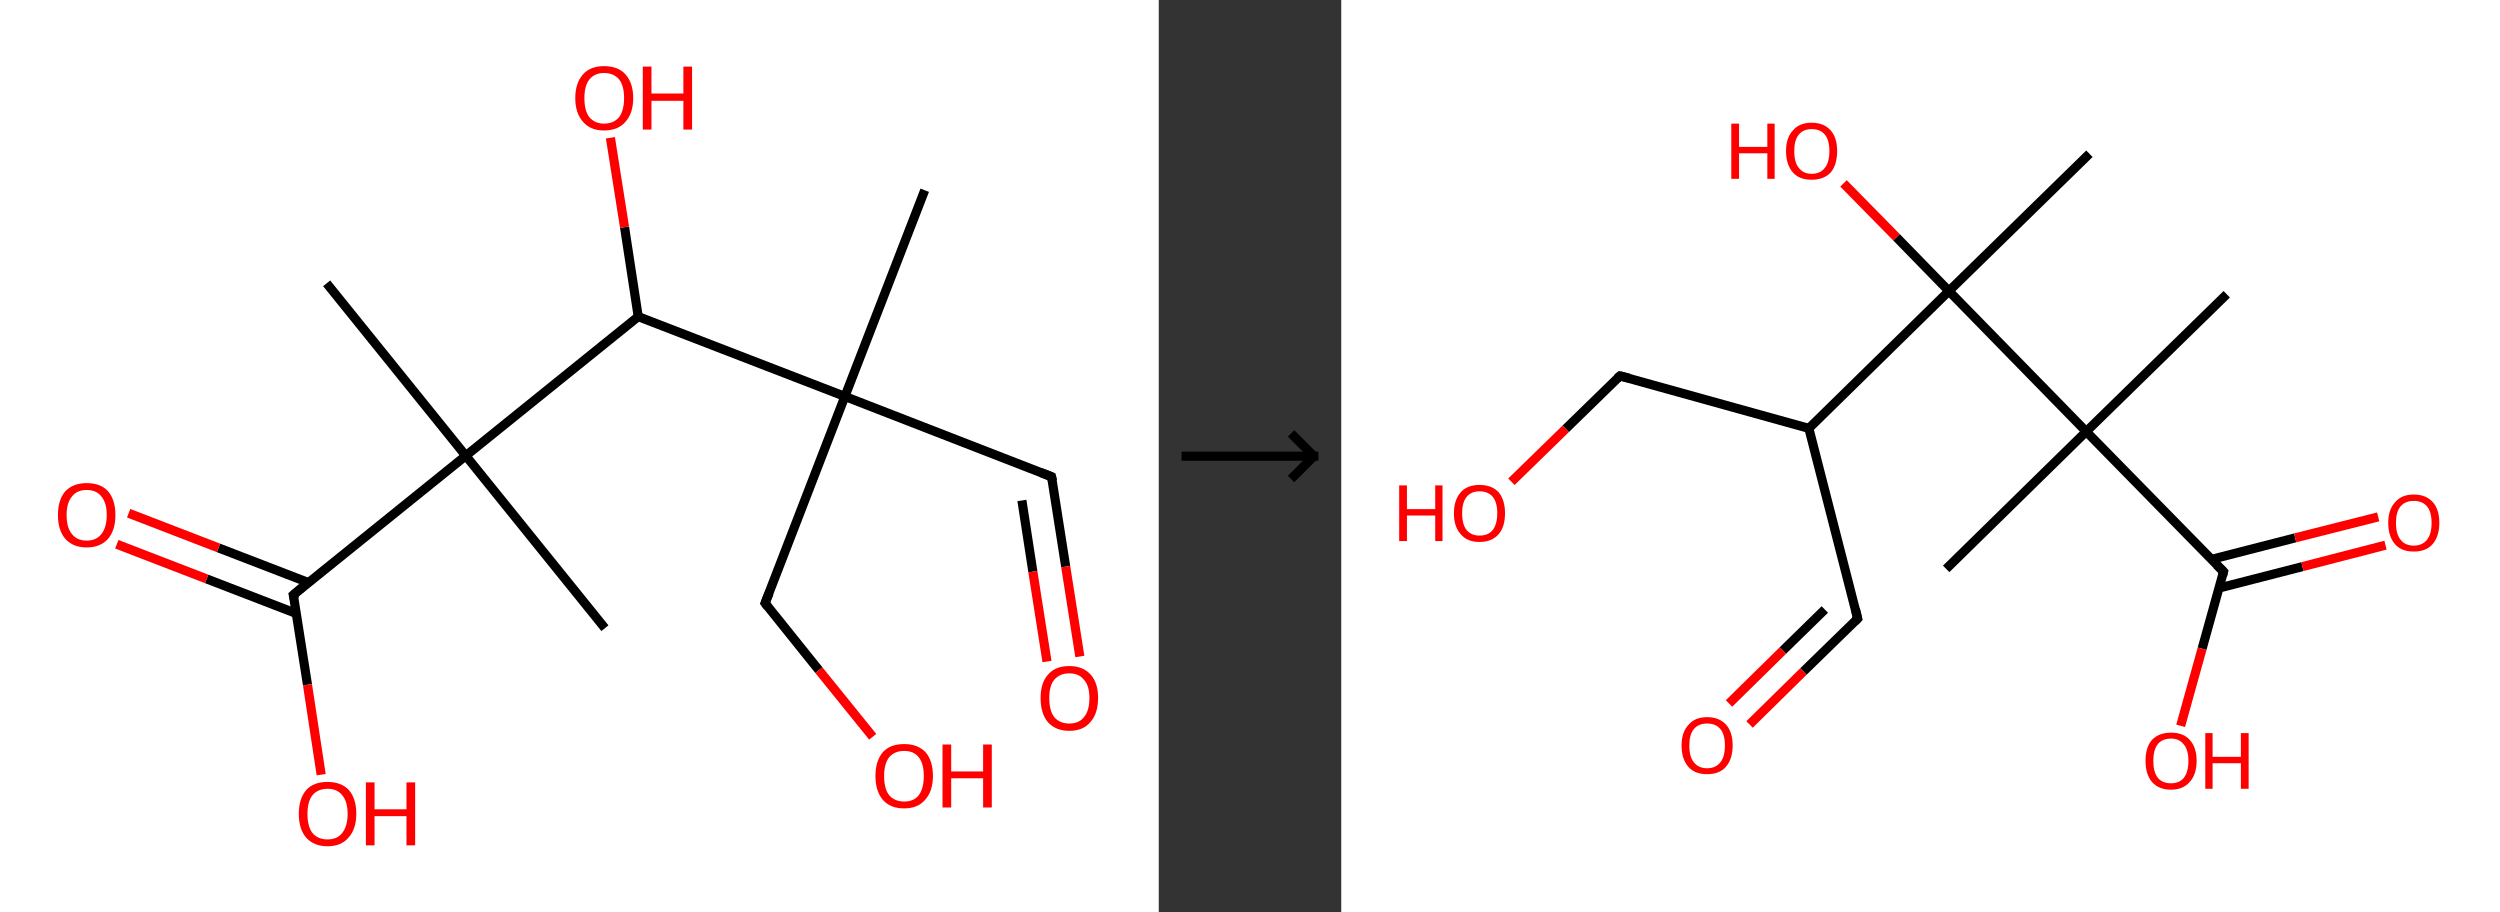 <?xml version='1.0' encoding='ASCII' standalone='yes'?>
<svg xmlns="http://www.w3.org/2000/svg" xmlns:xlink="http://www.w3.org/1999/xlink" version="1.1" width="548.0px" viewBox="0 0 548.0 200.0" height="200.0px">
  <rect x="0" y="0" width="548.0" height="200.0" fill="#333333" stroke="none"/>
  <g>
    <g transform="translate(0, 0) scale(1 1) "><!-- END OF HEADER -->
<rect style="opacity:1.0;fill:#FFFFFF;stroke:none" width="254.0" height="200.0" x="0.0" y="0.0"> </rect>
<path class="bond-0 atom-0 atom-1" d="M 202.7,41.7 L 185.2,86.9" style="fill:none;fill-rule:evenodd;stroke:#000000;stroke-width:2.0px;stroke-linecap:butt;stroke-linejoin:miter;stroke-opacity:1"/>
<path class="bond-1 atom-1 atom-2" d="M 185.2,86.9 L 230.5,104.5" style="fill:none;fill-rule:evenodd;stroke:#000000;stroke-width:2.0px;stroke-linecap:butt;stroke-linejoin:miter;stroke-opacity:1"/>
<path class="bond-2 atom-2 atom-3" d="M 230.5,104.5 L 233.6,124.2" style="fill:none;fill-rule:evenodd;stroke:#000000;stroke-width:2.0px;stroke-linecap:butt;stroke-linejoin:miter;stroke-opacity:1"/>
<path class="bond-2 atom-2 atom-3" d="M 233.6,124.2 L 236.7,143.9" style="fill:none;fill-rule:evenodd;stroke:#FF0000;stroke-width:2.0px;stroke-linecap:butt;stroke-linejoin:miter;stroke-opacity:1"/>
<path class="bond-2 atom-2 atom-3" d="M 224.0,109.7 L 226.4,125.3" style="fill:none;fill-rule:evenodd;stroke:#000000;stroke-width:2.0px;stroke-linecap:butt;stroke-linejoin:miter;stroke-opacity:1"/>
<path class="bond-2 atom-2 atom-3" d="M 226.4,125.3 L 229.5,145.0" style="fill:none;fill-rule:evenodd;stroke:#FF0000;stroke-width:2.0px;stroke-linecap:butt;stroke-linejoin:miter;stroke-opacity:1"/>
<path class="bond-3 atom-1 atom-4" d="M 185.2,86.9 L 167.7,132.2" style="fill:none;fill-rule:evenodd;stroke:#000000;stroke-width:2.0px;stroke-linecap:butt;stroke-linejoin:miter;stroke-opacity:1"/>
<path class="bond-4 atom-4 atom-5" d="M 167.7,132.2 L 179.5,146.9" style="fill:none;fill-rule:evenodd;stroke:#000000;stroke-width:2.0px;stroke-linecap:butt;stroke-linejoin:miter;stroke-opacity:1"/>
<path class="bond-4 atom-4 atom-5" d="M 179.5,146.9 L 191.3,161.5" style="fill:none;fill-rule:evenodd;stroke:#FF0000;stroke-width:2.0px;stroke-linecap:butt;stroke-linejoin:miter;stroke-opacity:1"/>
<path class="bond-5 atom-1 atom-6" d="M 185.2,86.9 L 139.9,69.4" style="fill:none;fill-rule:evenodd;stroke:#000000;stroke-width:2.0px;stroke-linecap:butt;stroke-linejoin:miter;stroke-opacity:1"/>
<path class="bond-6 atom-6 atom-7" d="M 139.9,69.4 L 136.9,49.8" style="fill:none;fill-rule:evenodd;stroke:#000000;stroke-width:2.0px;stroke-linecap:butt;stroke-linejoin:miter;stroke-opacity:1"/>
<path class="bond-6 atom-6 atom-7" d="M 136.9,49.8 L 133.8,30.2" style="fill:none;fill-rule:evenodd;stroke:#FF0000;stroke-width:2.0px;stroke-linecap:butt;stroke-linejoin:miter;stroke-opacity:1"/>
<path class="bond-7 atom-6 atom-8" d="M 139.9,69.4 L 102.1,99.9" style="fill:none;fill-rule:evenodd;stroke:#000000;stroke-width:2.0px;stroke-linecap:butt;stroke-linejoin:miter;stroke-opacity:1"/>
<path class="bond-8 atom-8 atom-9" d="M 102.1,99.9 L 132.6,137.7" style="fill:none;fill-rule:evenodd;stroke:#000000;stroke-width:2.0px;stroke-linecap:butt;stroke-linejoin:miter;stroke-opacity:1"/>
<path class="bond-9 atom-8 atom-10" d="M 102.1,99.9 L 71.6,62.1" style="fill:none;fill-rule:evenodd;stroke:#000000;stroke-width:2.0px;stroke-linecap:butt;stroke-linejoin:miter;stroke-opacity:1"/>
<path class="bond-10 atom-8 atom-11" d="M 102.1,99.9 L 64.3,130.4" style="fill:none;fill-rule:evenodd;stroke:#000000;stroke-width:2.0px;stroke-linecap:butt;stroke-linejoin:miter;stroke-opacity:1"/>
<path class="bond-11 atom-11 atom-12" d="M 67.6,127.7 L 47.9,120.1" style="fill:none;fill-rule:evenodd;stroke:#000000;stroke-width:2.0px;stroke-linecap:butt;stroke-linejoin:miter;stroke-opacity:1"/>
<path class="bond-11 atom-11 atom-12" d="M 47.9,120.1 L 28.2,112.5" style="fill:none;fill-rule:evenodd;stroke:#FF0000;stroke-width:2.0px;stroke-linecap:butt;stroke-linejoin:miter;stroke-opacity:1"/>
<path class="bond-11 atom-11 atom-12" d="M 65.0,134.5 L 45.3,126.9" style="fill:none;fill-rule:evenodd;stroke:#000000;stroke-width:2.0px;stroke-linecap:butt;stroke-linejoin:miter;stroke-opacity:1"/>
<path class="bond-11 atom-11 atom-12" d="M 45.3,126.9 L 25.6,119.3" style="fill:none;fill-rule:evenodd;stroke:#FF0000;stroke-width:2.0px;stroke-linecap:butt;stroke-linejoin:miter;stroke-opacity:1"/>
<path class="bond-12 atom-11 atom-13" d="M 64.3,130.4 L 67.4,150.1" style="fill:none;fill-rule:evenodd;stroke:#000000;stroke-width:2.0px;stroke-linecap:butt;stroke-linejoin:miter;stroke-opacity:1"/>
<path class="bond-12 atom-11 atom-13" d="M 67.4,150.1 L 70.4,169.8" style="fill:none;fill-rule:evenodd;stroke:#FF0000;stroke-width:2.0px;stroke-linecap:butt;stroke-linejoin:miter;stroke-opacity:1"/>
<path d="M 228.2,103.6 L 230.5,104.5 L 230.7,105.4" style="fill:none;stroke:#000000;stroke-width:2.0px;stroke-linecap:butt;stroke-linejoin:miter;stroke-opacity:1;"/>
<path d="M 168.6,130.0 L 167.7,132.2 L 168.3,133.0" style="fill:none;stroke:#000000;stroke-width:2.0px;stroke-linecap:butt;stroke-linejoin:miter;stroke-opacity:1;"/>
<path d="M 66.2,128.8 L 64.3,130.4 L 64.5,131.3" style="fill:none;stroke:#000000;stroke-width:2.0px;stroke-linecap:butt;stroke-linejoin:miter;stroke-opacity:1;"/>
<path class="atom-3" d="M 228.1 153.0 Q 228.1 149.7, 229.7 147.9 Q 231.3 146.0, 234.4 146.0 Q 237.4 146.0, 239.1 147.9 Q 240.7 149.7, 240.7 153.0 Q 240.7 156.4, 239.0 158.3 Q 237.4 160.2, 234.4 160.2 Q 231.4 160.2, 229.7 158.3 Q 228.1 156.4, 228.1 153.0 M 234.4 158.6 Q 236.5 158.6, 237.6 157.2 Q 238.8 155.8, 238.8 153.0 Q 238.8 150.3, 237.6 149.0 Q 236.5 147.6, 234.4 147.6 Q 232.3 147.6, 231.1 149.0 Q 230.0 150.3, 230.0 153.0 Q 230.0 155.8, 231.1 157.2 Q 232.3 158.6, 234.4 158.6 " fill="#FF0000"/>
<path class="atom-5" d="M 191.9 170.1 Q 191.9 166.8, 193.5 164.9 Q 195.1 163.1, 198.2 163.1 Q 201.2 163.1, 202.9 164.9 Q 204.5 166.8, 204.5 170.1 Q 204.5 173.4, 202.8 175.3 Q 201.2 177.2, 198.2 177.2 Q 195.1 177.2, 193.5 175.3 Q 191.9 173.4, 191.9 170.1 M 198.2 175.7 Q 200.3 175.7, 201.4 174.3 Q 202.5 172.8, 202.5 170.1 Q 202.5 167.4, 201.4 166.0 Q 200.3 164.6, 198.2 164.6 Q 196.1 164.6, 194.9 166.0 Q 193.8 167.4, 193.8 170.1 Q 193.8 172.9, 194.9 174.3 Q 196.1 175.7, 198.2 175.7 " fill="#FF0000"/>
<path class="atom-5" d="M 206.6 163.2 L 208.5 163.2 L 208.5 169.1 L 215.5 169.1 L 215.5 163.2 L 217.4 163.2 L 217.4 177.0 L 215.5 177.0 L 215.5 170.6 L 208.5 170.6 L 208.5 177.0 L 206.6 177.0 L 206.6 163.2 " fill="#FF0000"/>
<path class="atom-7" d="M 126.1 21.5 Q 126.1 18.2, 127.8 16.3 Q 129.4 14.5, 132.4 14.5 Q 135.5 14.5, 137.1 16.3 Q 138.8 18.2, 138.8 21.5 Q 138.8 24.8, 137.1 26.7 Q 135.5 28.6, 132.4 28.6 Q 129.4 28.6, 127.8 26.7 Q 126.1 24.8, 126.1 21.5 M 132.4 27.1 Q 134.5 27.1, 135.7 25.7 Q 136.8 24.2, 136.8 21.5 Q 136.8 18.8, 135.7 17.4 Q 134.5 16.0, 132.4 16.0 Q 130.4 16.0, 129.2 17.4 Q 128.1 18.8, 128.1 21.5 Q 128.1 24.3, 129.2 25.7 Q 130.4 27.1, 132.4 27.1 " fill="#FF0000"/>
<path class="atom-7" d="M 140.9 14.6 L 142.8 14.6 L 142.8 20.5 L 149.8 20.5 L 149.8 14.6 L 151.7 14.6 L 151.7 28.4 L 149.8 28.4 L 149.8 22.1 L 142.8 22.1 L 142.8 28.4 L 140.9 28.4 L 140.9 14.6 " fill="#FF0000"/>
<path class="atom-12" d="M 12.7 112.9 Q 12.7 109.6, 14.3 107.7 Q 16.0 105.9, 19.0 105.9 Q 22.1 105.9, 23.7 107.7 Q 25.3 109.6, 25.3 112.9 Q 25.3 116.2, 23.7 118.1 Q 22.0 120.0, 19.0 120.0 Q 16.0 120.0, 14.3 118.1 Q 12.7 116.2, 12.7 112.9 M 19.0 118.5 Q 21.1 118.5, 22.2 117.1 Q 23.4 115.6, 23.4 112.9 Q 23.4 110.2, 22.2 108.8 Q 21.1 107.4, 19.0 107.4 Q 16.9 107.4, 15.8 108.8 Q 14.6 110.2, 14.6 112.9 Q 14.6 115.7, 15.8 117.1 Q 16.9 118.5, 19.0 118.5 " fill="#FF0000"/>
<path class="atom-13" d="M 65.5 178.4 Q 65.5 175.1, 67.1 173.2 Q 68.7 171.4, 71.8 171.4 Q 74.8 171.4, 76.5 173.2 Q 78.1 175.1, 78.1 178.4 Q 78.1 181.7, 76.4 183.6 Q 74.8 185.5, 71.8 185.5 Q 68.8 185.5, 67.1 183.6 Q 65.5 181.7, 65.5 178.4 M 71.8 184.0 Q 73.9 184.0, 75.0 182.6 Q 76.2 181.1, 76.2 178.4 Q 76.2 175.7, 75.0 174.3 Q 73.9 172.9, 71.8 172.9 Q 69.7 172.9, 68.5 174.3 Q 67.4 175.7, 67.4 178.4 Q 67.4 181.2, 68.5 182.6 Q 69.7 184.0, 71.8 184.0 " fill="#FF0000"/>
<path class="atom-13" d="M 80.2 171.5 L 82.1 171.5 L 82.1 177.4 L 89.1 177.4 L 89.1 171.5 L 91.0 171.5 L 91.0 185.3 L 89.1 185.3 L 89.1 178.9 L 82.1 178.9 L 82.1 185.3 L 80.2 185.3 L 80.2 171.5 " fill="#FF0000"/>
</g>
    <g transform="translate(254, 0) scale(1 1) "><line x1="5" y1="100" x2="35" y2="100" style="stroke:rgb(0,0,0);stroke-width:2"/>
  <line x1="34" y1="100" x2="29" y2="95" style="stroke:rgb(0,0,0);stroke-width:2"/>
  <line x1="34" y1="100" x2="29" y2="105" style="stroke:rgb(0,0,0);stroke-width:2"/>
</g>
    <g transform="translate(294.0, 0) scale(1 1) "><!-- END OF HEADER -->
<rect style="opacity:1.0;fill:#FFFFFF;stroke:none" width="254.0" height="200.0" x="0.0" y="0.0"> </rect>
<path class="bond-0 atom-0 atom-1" d="M 194.1,64.5 L 163.3,94.6" style="fill:none;fill-rule:evenodd;stroke:#000000;stroke-width:2.0px;stroke-linecap:butt;stroke-linejoin:miter;stroke-opacity:1"/>
<path class="bond-1 atom-1 atom-2" d="M 163.3,94.6 L 132.6,124.7" style="fill:none;fill-rule:evenodd;stroke:#000000;stroke-width:2.0px;stroke-linecap:butt;stroke-linejoin:miter;stroke-opacity:1"/>
<path class="bond-2 atom-1 atom-3" d="M 163.3,94.6 L 193.4,125.3" style="fill:none;fill-rule:evenodd;stroke:#000000;stroke-width:2.0px;stroke-linecap:butt;stroke-linejoin:miter;stroke-opacity:1"/>
<path class="bond-3 atom-3 atom-4" d="M 192.4,128.9 L 210.7,124.2" style="fill:none;fill-rule:evenodd;stroke:#000000;stroke-width:2.0px;stroke-linecap:butt;stroke-linejoin:miter;stroke-opacity:1"/>
<path class="bond-3 atom-3 atom-4" d="M 210.7,124.2 L 228.9,119.5" style="fill:none;fill-rule:evenodd;stroke:#FF0000;stroke-width:2.0px;stroke-linecap:butt;stroke-linejoin:miter;stroke-opacity:1"/>
<path class="bond-3 atom-3 atom-4" d="M 190.8,122.6 L 209.1,117.9" style="fill:none;fill-rule:evenodd;stroke:#000000;stroke-width:2.0px;stroke-linecap:butt;stroke-linejoin:miter;stroke-opacity:1"/>
<path class="bond-3 atom-3 atom-4" d="M 209.1,117.9 L 227.3,113.3" style="fill:none;fill-rule:evenodd;stroke:#FF0000;stroke-width:2.0px;stroke-linecap:butt;stroke-linejoin:miter;stroke-opacity:1"/>
<path class="bond-4 atom-3 atom-5" d="M 193.4,125.3 L 188.7,142.2" style="fill:none;fill-rule:evenodd;stroke:#000000;stroke-width:2.0px;stroke-linecap:butt;stroke-linejoin:miter;stroke-opacity:1"/>
<path class="bond-4 atom-3 atom-5" d="M 188.7,142.2 L 184.0,159.1" style="fill:none;fill-rule:evenodd;stroke:#FF0000;stroke-width:2.0px;stroke-linecap:butt;stroke-linejoin:miter;stroke-opacity:1"/>
<path class="bond-5 atom-1 atom-6" d="M 163.3,94.6 L 133.2,63.8" style="fill:none;fill-rule:evenodd;stroke:#000000;stroke-width:2.0px;stroke-linecap:butt;stroke-linejoin:miter;stroke-opacity:1"/>
<path class="bond-6 atom-6 atom-7" d="M 133.2,63.8 L 164.0,33.7" style="fill:none;fill-rule:evenodd;stroke:#000000;stroke-width:2.0px;stroke-linecap:butt;stroke-linejoin:miter;stroke-opacity:1"/>
<path class="bond-7 atom-6 atom-8" d="M 133.2,63.8 L 121.7,52.0" style="fill:none;fill-rule:evenodd;stroke:#000000;stroke-width:2.0px;stroke-linecap:butt;stroke-linejoin:miter;stroke-opacity:1"/>
<path class="bond-7 atom-6 atom-8" d="M 121.7,52.0 L 110.1,40.2" style="fill:none;fill-rule:evenodd;stroke:#FF0000;stroke-width:2.0px;stroke-linecap:butt;stroke-linejoin:miter;stroke-opacity:1"/>
<path class="bond-8 atom-6 atom-9" d="M 133.2,63.8 L 102.5,93.9" style="fill:none;fill-rule:evenodd;stroke:#000000;stroke-width:2.0px;stroke-linecap:butt;stroke-linejoin:miter;stroke-opacity:1"/>
<path class="bond-9 atom-9 atom-10" d="M 102.5,93.9 L 113.2,135.6" style="fill:none;fill-rule:evenodd;stroke:#000000;stroke-width:2.0px;stroke-linecap:butt;stroke-linejoin:miter;stroke-opacity:1"/>
<path class="bond-10 atom-10 atom-11" d="M 113.2,135.6 L 101.3,147.2" style="fill:none;fill-rule:evenodd;stroke:#000000;stroke-width:2.0px;stroke-linecap:butt;stroke-linejoin:miter;stroke-opacity:1"/>
<path class="bond-10 atom-10 atom-11" d="M 101.3,147.2 L 89.5,158.8" style="fill:none;fill-rule:evenodd;stroke:#FF0000;stroke-width:2.0px;stroke-linecap:butt;stroke-linejoin:miter;stroke-opacity:1"/>
<path class="bond-10 atom-10 atom-11" d="M 106.0,133.6 L 96.8,142.6" style="fill:none;fill-rule:evenodd;stroke:#000000;stroke-width:2.0px;stroke-linecap:butt;stroke-linejoin:miter;stroke-opacity:1"/>
<path class="bond-10 atom-10 atom-11" d="M 96.8,142.6 L 85.0,154.2" style="fill:none;fill-rule:evenodd;stroke:#FF0000;stroke-width:2.0px;stroke-linecap:butt;stroke-linejoin:miter;stroke-opacity:1"/>
<path class="bond-11 atom-9 atom-12" d="M 102.5,93.9 L 61.1,82.4" style="fill:none;fill-rule:evenodd;stroke:#000000;stroke-width:2.0px;stroke-linecap:butt;stroke-linejoin:miter;stroke-opacity:1"/>
<path class="bond-12 atom-12 atom-13" d="M 61.1,82.4 L 49.2,94.0" style="fill:none;fill-rule:evenodd;stroke:#000000;stroke-width:2.0px;stroke-linecap:butt;stroke-linejoin:miter;stroke-opacity:1"/>
<path class="bond-12 atom-12 atom-13" d="M 49.2,94.0 L 37.3,105.6" style="fill:none;fill-rule:evenodd;stroke:#FF0000;stroke-width:2.0px;stroke-linecap:butt;stroke-linejoin:miter;stroke-opacity:1"/>
<path d="M 191.9,123.8 L 193.4,125.3 L 193.2,126.1" style="fill:none;stroke:#000000;stroke-width:2.0px;stroke-linecap:butt;stroke-linejoin:miter;stroke-opacity:1;"/>
<path d="M 112.7,133.5 L 113.2,135.6 L 112.6,136.2" style="fill:none;stroke:#000000;stroke-width:2.0px;stroke-linecap:butt;stroke-linejoin:miter;stroke-opacity:1;"/>
<path d="M 63.1,82.9 L 61.1,82.4 L 60.5,82.9" style="fill:none;stroke:#000000;stroke-width:2.0px;stroke-linecap:butt;stroke-linejoin:miter;stroke-opacity:1;"/>
<path class="atom-4" d="M 229.5 114.6 Q 229.5 111.7, 231.0 110.1 Q 232.4 108.4, 235.1 108.4 Q 237.8 108.4, 239.3 110.1 Q 240.7 111.7, 240.7 114.6 Q 240.7 117.6, 239.2 119.3 Q 237.8 120.9, 235.1 120.9 Q 232.4 120.9, 231.0 119.3 Q 229.5 117.6, 229.5 114.6 M 235.1 119.6 Q 237.0 119.6, 238.0 118.3 Q 239.0 117.1, 239.0 114.6 Q 239.0 112.2, 238.0 111.0 Q 237.0 109.8, 235.1 109.8 Q 233.2 109.8, 232.2 111.0 Q 231.2 112.2, 231.2 114.6 Q 231.2 117.1, 232.2 118.3 Q 233.2 119.6, 235.1 119.6 " fill="#FF0000"/>
<path class="atom-5" d="M 176.3 166.8 Q 176.3 163.8, 177.7 162.2 Q 179.2 160.6, 181.9 160.6 Q 184.6 160.6, 186.0 162.2 Q 187.5 163.8, 187.5 166.8 Q 187.5 169.7, 186.0 171.4 Q 184.5 173.1, 181.9 173.1 Q 179.2 173.1, 177.7 171.4 Q 176.3 169.7, 176.3 166.8 M 181.9 171.7 Q 183.7 171.7, 184.7 170.5 Q 185.7 169.2, 185.7 166.8 Q 185.7 164.4, 184.7 163.2 Q 183.7 161.9, 181.9 161.9 Q 180.0 161.9, 179.0 163.1 Q 178.0 164.4, 178.0 166.8 Q 178.0 169.2, 179.0 170.5 Q 180.0 171.7, 181.9 171.7 " fill="#FF0000"/>
<path class="atom-5" d="M 189.4 160.7 L 191.0 160.7 L 191.0 165.9 L 197.2 165.9 L 197.2 160.7 L 198.9 160.7 L 198.9 172.9 L 197.2 172.9 L 197.2 167.3 L 191.0 167.3 L 191.0 172.9 L 189.4 172.9 L 189.4 160.7 " fill="#FF0000"/>
<path class="atom-8" d="M 85.5 27.1 L 87.2 27.1 L 87.2 32.2 L 93.4 32.2 L 93.4 27.1 L 95.0 27.1 L 95.0 39.2 L 93.4 39.2 L 93.4 33.6 L 87.2 33.6 L 87.2 39.2 L 85.5 39.2 L 85.5 27.1 " fill="#FF0000"/>
<path class="atom-8" d="M 97.5 33.1 Q 97.5 30.2, 99.0 28.6 Q 100.4 26.9, 103.1 26.9 Q 105.8 26.9, 107.3 28.6 Q 108.7 30.2, 108.7 33.1 Q 108.7 36.1, 107.3 37.8 Q 105.8 39.4, 103.1 39.4 Q 100.4 39.4, 99.0 37.8 Q 97.5 36.1, 97.5 33.1 M 103.1 38.1 Q 105.0 38.1, 106.0 36.8 Q 107.0 35.6, 107.0 33.1 Q 107.0 30.7, 106.0 29.5 Q 105.0 28.3, 103.1 28.3 Q 101.3 28.3, 100.3 29.5 Q 99.3 30.7, 99.3 33.1 Q 99.3 35.6, 100.3 36.8 Q 101.3 38.1, 103.1 38.1 " fill="#FF0000"/>
<path class="atom-11" d="M 74.6 163.4 Q 74.6 160.5, 76.1 158.9 Q 77.5 157.2, 80.2 157.2 Q 82.9 157.2, 84.4 158.9 Q 85.8 160.5, 85.8 163.4 Q 85.8 166.4, 84.3 168.1 Q 82.9 169.7, 80.2 169.7 Q 77.5 169.7, 76.1 168.1 Q 74.6 166.4, 74.6 163.4 M 80.2 168.4 Q 82.1 168.4, 83.1 167.1 Q 84.1 165.9, 84.1 163.4 Q 84.1 161.0, 83.1 159.8 Q 82.1 158.6, 80.2 158.6 Q 78.3 158.6, 77.3 159.8 Q 76.3 161.0, 76.3 163.4 Q 76.3 165.9, 77.3 167.1 Q 78.3 168.4, 80.2 168.4 " fill="#FF0000"/>
<path class="atom-13" d="M 12.7 106.4 L 14.4 106.4 L 14.4 111.6 L 20.6 111.6 L 20.6 106.4 L 22.2 106.4 L 22.2 118.6 L 20.6 118.6 L 20.6 113.0 L 14.4 113.0 L 14.4 118.6 L 12.7 118.6 L 12.7 106.4 " fill="#FF0000"/>
<path class="atom-13" d="M 24.7 112.5 Q 24.7 109.6, 26.2 107.9 Q 27.6 106.3, 30.3 106.3 Q 33.0 106.3, 34.5 107.9 Q 35.9 109.6, 35.9 112.5 Q 35.9 115.5, 34.5 117.1 Q 33.0 118.8, 30.3 118.8 Q 27.6 118.8, 26.2 117.1 Q 24.7 115.5, 24.7 112.5 M 30.3 117.4 Q 32.2 117.4, 33.2 116.2 Q 34.2 114.9, 34.2 112.5 Q 34.2 110.1, 33.2 108.9 Q 32.2 107.7, 30.3 107.7 Q 28.5 107.7, 27.5 108.9 Q 26.5 110.1, 26.5 112.5 Q 26.5 115.0, 27.5 116.2 Q 28.5 117.4, 30.3 117.4 " fill="#FF0000"/>
</g>
  </g>
</svg>
